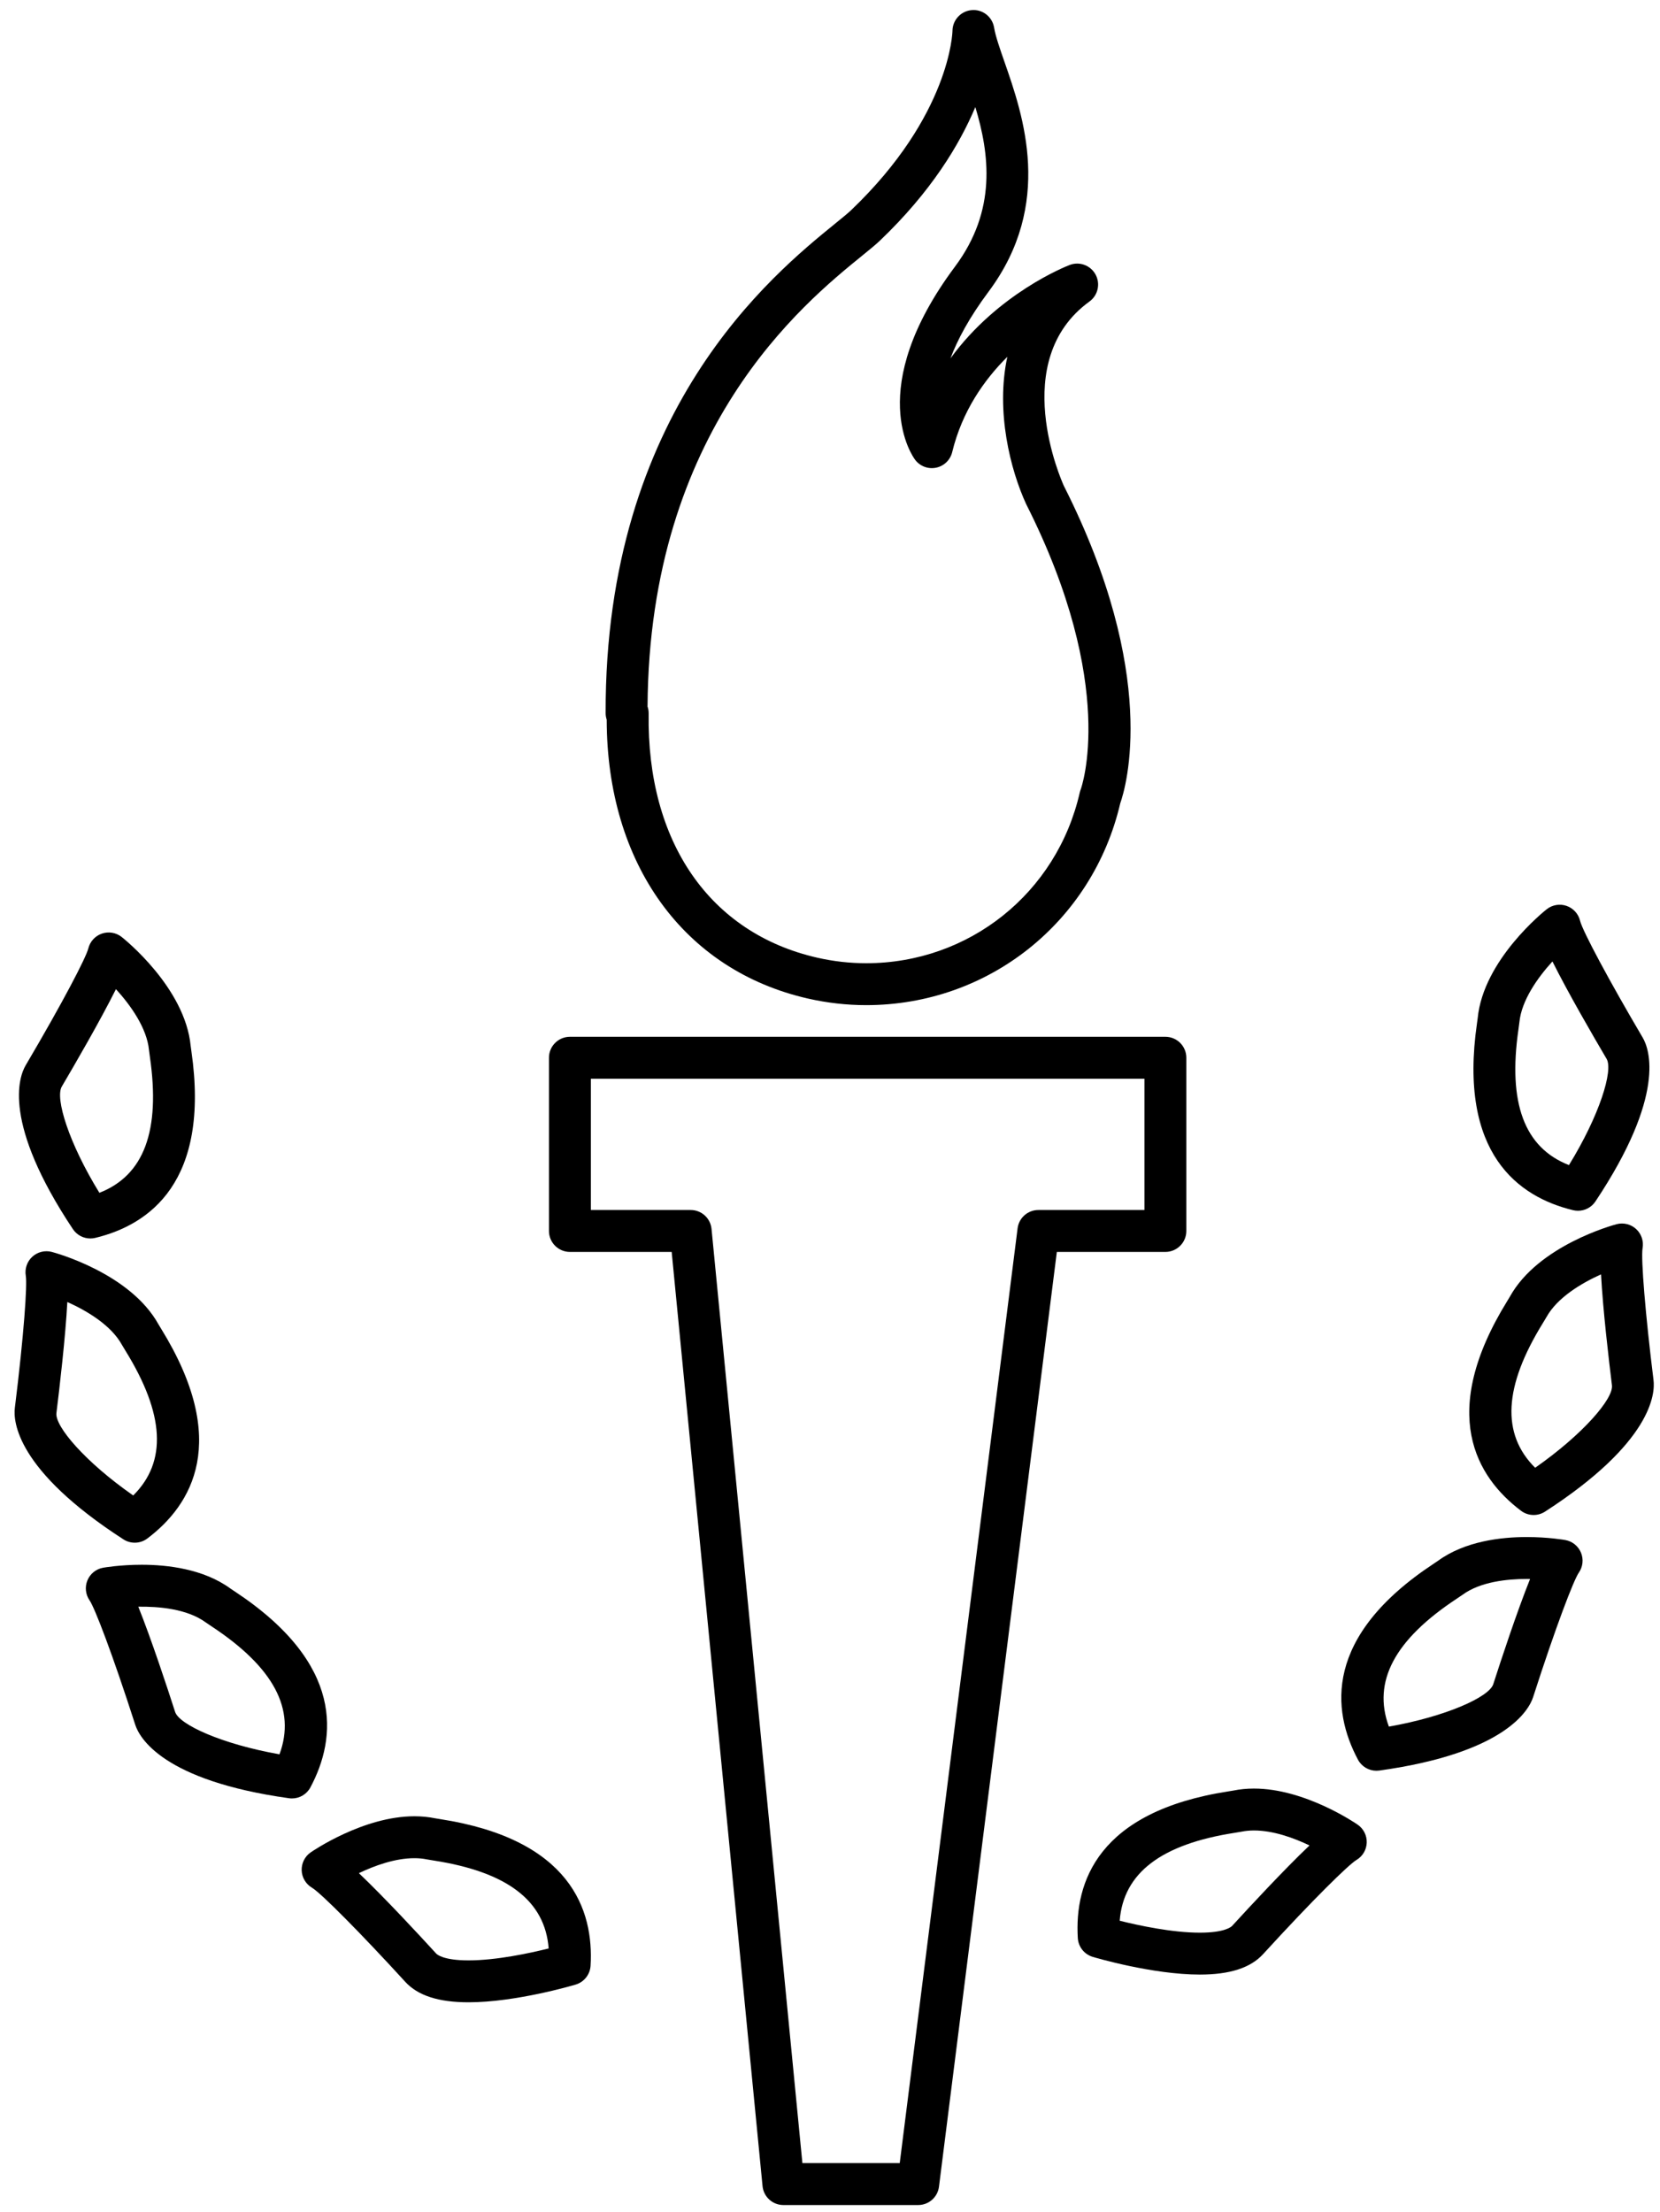 <?xml version="1.0" encoding="utf-8"?>
<!-- Generator: Adobe Illustrator 17.0.2, SVG Export Plug-In . SVG Version: 6.00 Build 0)  -->
<!DOCTYPE svg PUBLIC "-//W3C//DTD SVG 1.1//EN" "http://www.w3.org/Graphics/SVG/1.1/DTD/svg11.dtd">
<svg version="1.1" id="Layer_1" xmlns="http://www.w3.org/2000/svg" xmlns:xlink="http://www.w3.org/1999/xlink" x="0px" y="0px"
	 width="178.304px" height="237.5px" viewBox="0 0 178.304 237.5" enable-background="new 0 0 178.304 237.5" xml:space="preserve">
<g>
	<path d="M127.427,132.167V113.57c0-1.242-1.008-2.25-2.25-2.25H61.215c-1.242,0-2.25,1.008-2.25,2.25v18.598
		c0,1.242,1.008,2.25,2.25,2.25h10.931l9.76,100.303c0.112,1.153,1.081,2.032,2.239,2.032h14.481c1.134,0,2.091-0.844,2.232-1.969
		l12.659-100.366h11.659C126.419,134.417,127.427,133.41,127.427,132.167z M122.927,129.917h-11.394
		c-1.134,0-2.091,0.844-2.232,1.969L96.642,232.252H86.187l-9.76-100.303c-0.112-1.153-1.081-2.032-2.239-2.032H63.465V115.82
		h59.462V129.917z"/>
	<path d="M86.782,107.214c2.058,0.469,4.161,0.707,6.254,0.707c0.001,0,0.001,0,0.002,0c13.112,0,24.315-8.908,27.294-21.683
		c0.604-1.705,4.212-13.756-6.059-34.066c-0.249-0.547-6.007-13.453,2.747-19.798c0.915-0.663,1.196-1.901,0.658-2.895
		c-0.539-0.992-1.729-1.434-2.784-1.028c-0.412,0.158-7.697,3.029-12.802,10.028c0.752-2.006,2.023-4.39,4.091-7.16
		c7.029-9.421,3.707-18.948,1.722-24.641c-0.522-1.499-0.975-2.795-1.127-3.717c-0.191-1.151-1.226-1.977-2.395-1.875
		c-1.163,0.091-2.064,1.056-2.075,2.223c-0.001,0.09-0.205,9.061-10.897,19.267c-0.336,0.321-0.952,0.822-1.667,1.402
		c-6.776,5.505-24.777,20.13-24.692,52.589c0.001,0.246,0.041,0.483,0.115,0.706C65.19,92.731,73.423,104.17,86.782,107.214z
		 M92.582,27.471c0.821-0.667,1.471-1.194,1.937-1.639c5.528-5.277,8.57-10.35,10.243-14.338c1.5,4.992,2.348,11.059-2.186,17.134
		c-9.823,13.166-4.506,20.445-4.275,20.748c0.526,0.69,1.4,1.017,2.252,0.839c0.85-0.179,1.521-0.829,1.725-1.673
		c1.062-4.383,3.423-7.75,5.922-10.231c-1.274,5.88,0.345,12.176,2.021,15.814c9.896,19.573,5.897,30.54,5.862,30.633
		c-0.044,0.109-0.079,0.222-0.104,0.337c-2.459,10.791-11.894,18.326-22.942,18.326c-1.757,0-3.524-0.2-5.254-0.594
		c-11.548-2.632-18.317-12.43-18.11-26.21c0.004-0.264-0.038-0.519-0.119-0.757C69.731,46.038,86.311,32.567,92.582,27.471z"/>
	<path d="M145.836,195.917c-0.229-0.158-5.662-3.881-11.145-3.881c-0.77,0-1.517,0.073-2.223,0.218
		c-0.119,0.023-0.301,0.051-0.533,0.087c-14.02,2.168-16.529,9.761-16.166,15.747c0.058,0.943,0.697,1.749,1.602,2.02
		c0.26,0.078,6.415,1.901,11.505,1.901c0,0,0,0,0.001,0c3.222,0,5.446-0.72,6.8-2.201c5.397-5.902,9.19-9.61,10.019-10.102
		c0.661-0.389,1.079-1.089,1.107-1.855C146.832,197.084,146.467,196.355,145.836,195.917z M132.356,206.771
		c-0.112,0.124-0.81,0.738-3.479,0.738c-0.001,0-0.001,0-0.001,0c-2.988,0-6.575-0.773-8.606-1.281
		c0.393-5.122,4.453-8.218,12.354-9.44c0.326-0.05,0.58-0.091,0.746-0.125c0.409-0.083,0.854-0.126,1.322-0.126
		c2.1,0,4.312,0.816,5.964,1.607C137.91,200.753,134.213,204.741,132.356,206.771z"/>
	<path d="M168.133,165.353c-0.073-0.014-1.825-0.321-4.152-0.321c-2.75,0-6.636,0.443-9.525,2.552
		c-0.098,0.071-0.251,0.171-0.446,0.3c-11.85,7.805-10.972,15.754-8.149,21.049c0.395,0.74,1.162,1.191,1.984,1.191
		c0.104,0,0.208-0.007,0.312-0.021c13.582-1.895,16.08-6.52,16.521-7.892c2.451-7.612,4.356-12.562,4.905-13.354
		c0.439-0.63,0.528-1.439,0.234-2.148C169.524,165.999,168.889,165.488,168.133,165.353z M160.394,180.832
		c-0.441,1.371-5.044,3.464-11.211,4.553c-1.787-4.829,0.615-9.339,7.301-13.742c0.274-0.181,0.487-0.323,0.624-0.423
		c1.911-1.395,4.792-1.688,6.873-1.688c0.125,0,0.247,0.001,0.367,0.003C162.938,173.049,161.237,178.212,160.394,180.832z"/>
	<path d="M177.609,148.187c-0.864-6.963-1.37-13.058-1.176-14.177c0.134-0.756-0.127-1.527-0.691-2.048
		c-0.565-0.52-1.357-0.716-2.099-0.521c-0.342,0.091-8.416,2.275-11.467,7.786c-0.059,0.106-0.156,0.262-0.279,0.462
		c-7.456,12.069-3.312,18.908,1.478,22.521c0.399,0.302,0.876,0.454,1.354,0.454c0.424,0,0.849-0.119,1.221-0.36
		C177.469,154.864,177.786,149.619,177.609,148.187z M164.894,157.593c-3.655-3.627-3.376-8.729,0.831-15.539
		c0.173-0.28,0.307-0.499,0.389-0.646c1.143-2.065,3.706-3.615,5.857-4.58c0.201,3.782,0.834,9.184,1.172,11.913
		C173.321,150.17,170.028,154.007,164.894,157.593z"/>
	<path d="M168.97,129.937c0.175,0.042,0.353,0.062,0.527,0.062c0.741,0,1.449-0.367,1.872-1.002
		c7.606-11.412,5.808-16.351,5.075-17.593c-3.564-6.043-6.455-11.433-6.724-12.536c-0.178-0.746-0.725-1.351-1.449-1.603
		c-0.726-0.253-1.53-0.117-2.132,0.357c-0.278,0.22-6.815,5.438-7.418,11.707c-0.012,0.12-0.04,0.301-0.073,0.533
		C156.613,123.905,163.137,128.53,168.97,129.937z M163.102,110.509c0.048-0.325,0.083-0.578,0.099-0.748
		c0.227-2.349,1.961-4.791,3.55-6.531c1.69,3.39,4.421,8.092,5.818,10.461c0.732,1.241-0.761,6.071-4.043,11.404
		C163.728,123.224,161.953,118.433,163.102,110.509z"/>
	<path d="M47.267,195.316c-0.233-0.036-0.414-0.063-0.534-0.088c-0.704-0.144-1.451-0.216-2.22-0.216
		c-5.482,0-10.917,3.722-11.146,3.88c-0.63,0.437-0.99,1.165-0.964,1.931c0.027,0.766,0.445,1.467,1.104,1.858
		c0.976,0.579,5.282,4.922,10.019,10.103c1.354,1.481,3.579,2.201,6.802,2.201c5.089,0,11.244-1.823,11.504-1.901
		c0.904-0.271,1.544-1.076,1.602-2.019C63.796,205.077,61.286,197.484,47.267,195.316z M50.327,210.485
		c-2.671,0-3.368-0.615-3.481-0.738c-1.855-2.03-5.552-6.018-8.297-8.627c1.652-0.792,3.864-1.607,5.964-1.607
		c0.467,0,0.911,0.042,1.32,0.125c0.166,0.034,0.42,0.075,0.746,0.125c7.901,1.223,11.962,4.317,12.354,9.441
		C56.902,209.711,53.315,210.485,50.327,210.485z"/>
	<path d="M33.343,191.908c2.822-5.293,3.7-13.242-8.146-21.048c-0.197-0.13-0.351-0.229-0.449-0.301
		c-2.89-2.109-6.775-2.553-9.525-2.553c-2.327,0-4.079,0.308-4.152,0.321c-0.754,0.135-1.386,0.647-1.68,1.354
		s-0.205,1.52,0.23,2.149c0.55,0.792,2.455,5.742,4.905,13.354c0.441,1.372,2.939,5.997,16.521,7.892
		c0.104,0.015,0.208,0.021,0.312,0.021C32.181,193.099,32.948,192.648,33.343,191.908z M30.02,188.36
		c-6.167-1.089-10.77-3.182-11.211-4.553c-0.843-2.619-2.544-7.783-3.954-11.298c2.13-0.029,5.214,0.206,7.24,1.685
		c0.137,0.1,0.35,0.242,0.625,0.424C29.405,179.022,31.807,183.532,30.02,188.36z"/>
	<path d="M14.474,165.639c0.478,0,0.955-0.152,1.354-0.454c4.79-3.612,8.935-10.451,1.478-22.521
		c-0.123-0.2-0.221-0.355-0.279-0.461c-3.05-5.512-11.124-7.695-11.466-7.786c-0.742-0.195-1.53,0.005-2.094,0.521
		c-0.564,0.518-0.826,1.291-0.696,2.046c0.164,0.948-0.192,6.24-1.176,14.178c-0.178,1.431,0.138,6.677,11.658,14.116
		C13.626,165.52,14.05,165.639,14.474,165.639z M6.061,151.716c0.338-2.732,0.97-8.139,1.171-11.92
		c2.147,0.959,4.708,2.508,5.857,4.586c0.082,0.147,0.216,0.367,0.389,0.647c4.208,6.811,4.486,11.912,0.83,15.539
		C9.174,156.988,5.882,153.151,6.061,151.716z"/>
	<path d="M9.705,132.974c0.175,0,0.353-0.021,0.527-0.062c5.831-1.407,12.355-6.031,10.322-20.07
		c-0.033-0.233-0.062-0.415-0.073-0.536c-0.604-6.27-7.14-11.487-7.418-11.707c-0.602-0.474-1.405-0.605-2.128-0.355
		c-0.724,0.25-1.271,0.855-1.453,1.6c-0.228,0.938-2.662,5.65-6.725,12.539c-0.731,1.241-2.53,6.18,5.075,17.591
		C8.256,132.607,8.964,132.974,9.705,132.974z M6.635,116.667c1.397-2.37,4.128-7.073,5.818-10.462
		c1.589,1.741,3.323,4.183,3.55,6.531c0.016,0.169,0.051,0.424,0.099,0.75c1.146,7.923-0.629,12.714-5.426,14.585
		C7.393,122.742,5.901,117.912,6.635,116.667z"/>
</g>
</svg>
